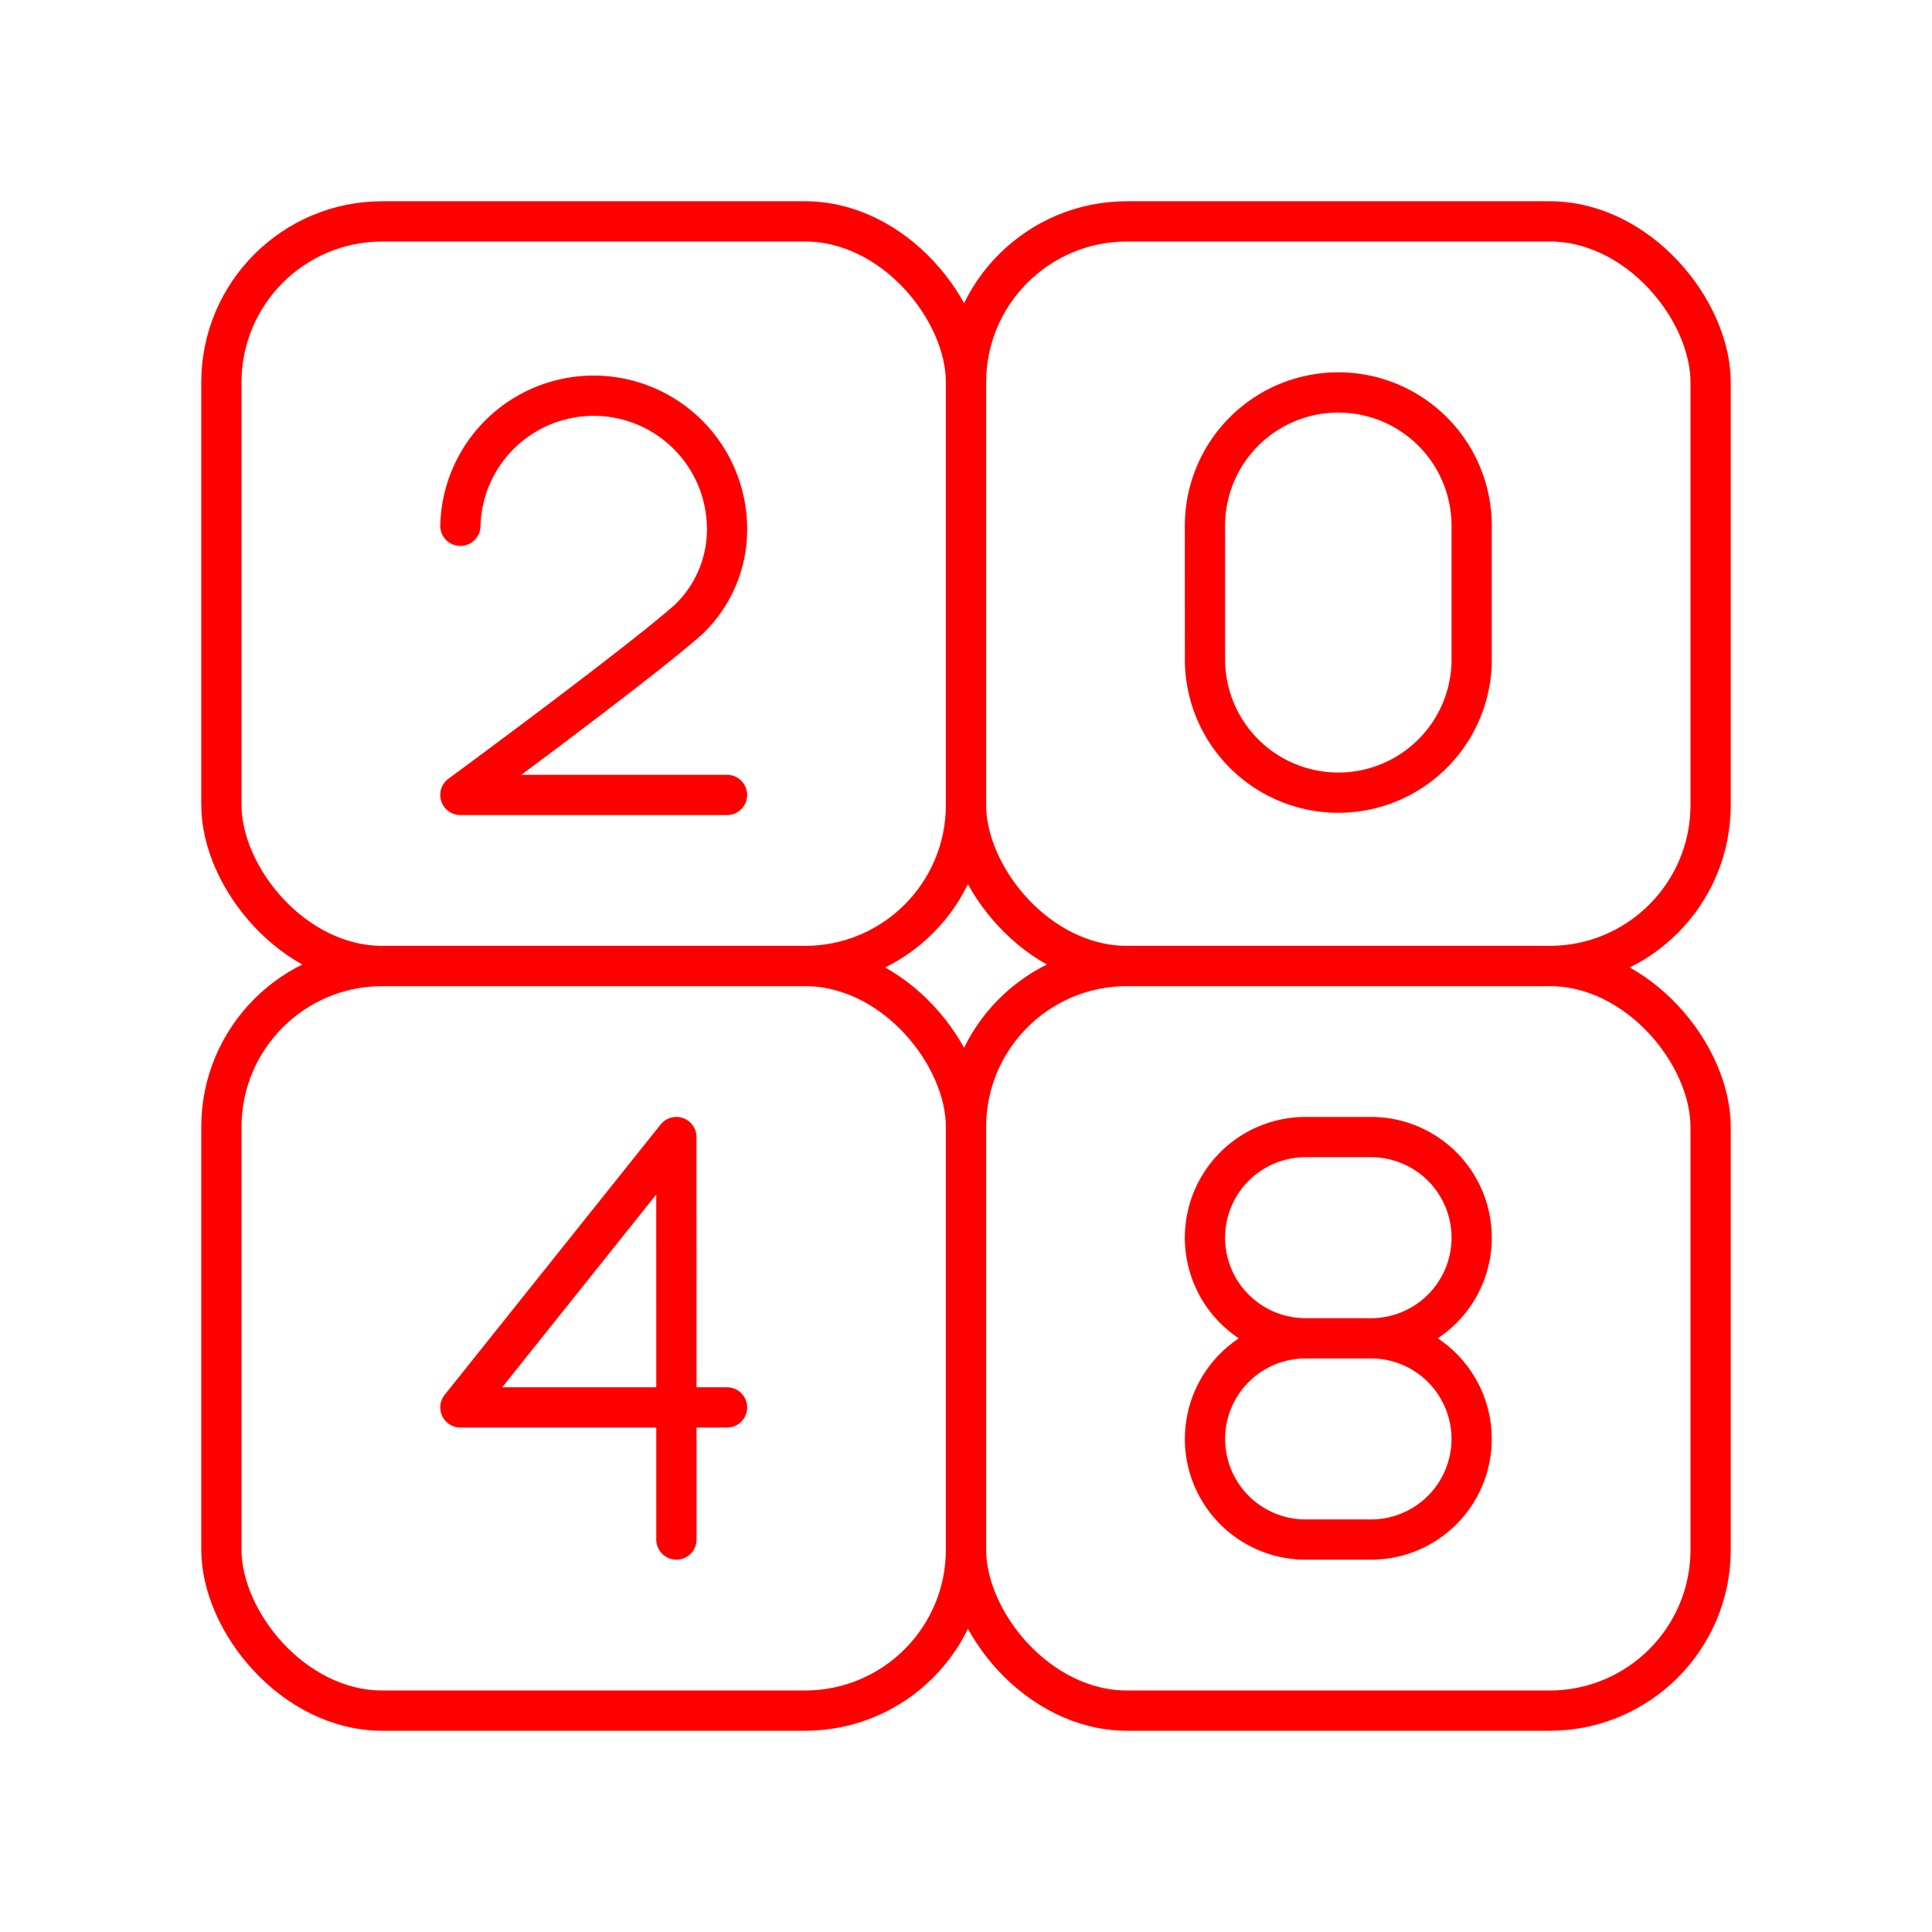 <svg xmlns="http://www.w3.org/2000/svg" width="512" height="512" viewBox="0 0 48 48"><rect width="18.5" height="18.5" x="24" y="5.5" fill="none" stroke="#ff0000" stroke-linejoin="round" rx="4"/><rect width="18.5" height="18.5" x="5.5" y="24" fill="none" stroke="#ff0000" stroke-linejoin="round" rx="4"/><rect width="18.5" height="18.5" x="24" y="24" fill="none" stroke="#ff0000" stroke-linejoin="round" rx="4"/><rect width="18.5" height="18.5" x="5.5" y="5.5" fill="none" stroke="#ff0000" stroke-linejoin="round" rx="4"/><path fill="none" stroke="#ff0000" stroke-linecap="round" stroke-linejoin="round" d="m16.805 38.25l-.001-10l-5.366 6.717h6.625m11.875-18.529a3.313 3.313 0 0 0 6.625 0v-3.375a3.313 3.313 0 0 0-6.626 0Zm-18.5-3.375a3.313 3.313 0 0 1 6.624 0a3.09 3.09 0 0 1-.97 2.342c-1.34 1.176-5.654 4.345-5.654 4.345h6.625m14.375 13.5a2.5 2.5 0 0 0-2.5 2.5h0a2.5 2.5 0 0 0 2.5 2.5h1.624a2.5 2.5 0 0 0 2.5-2.5h0a2.5 2.5 0 0 0-2.5-2.5m.001 0a2.5 2.5 0 0 0 2.5-2.5h0a2.5 2.5 0 0 0-2.5-2.5h-1.626a2.5 2.5 0 0 0-2.5 2.5h0a2.5 2.5 0 0 0 2.5 2.5m.001 0h1.625"/></svg>